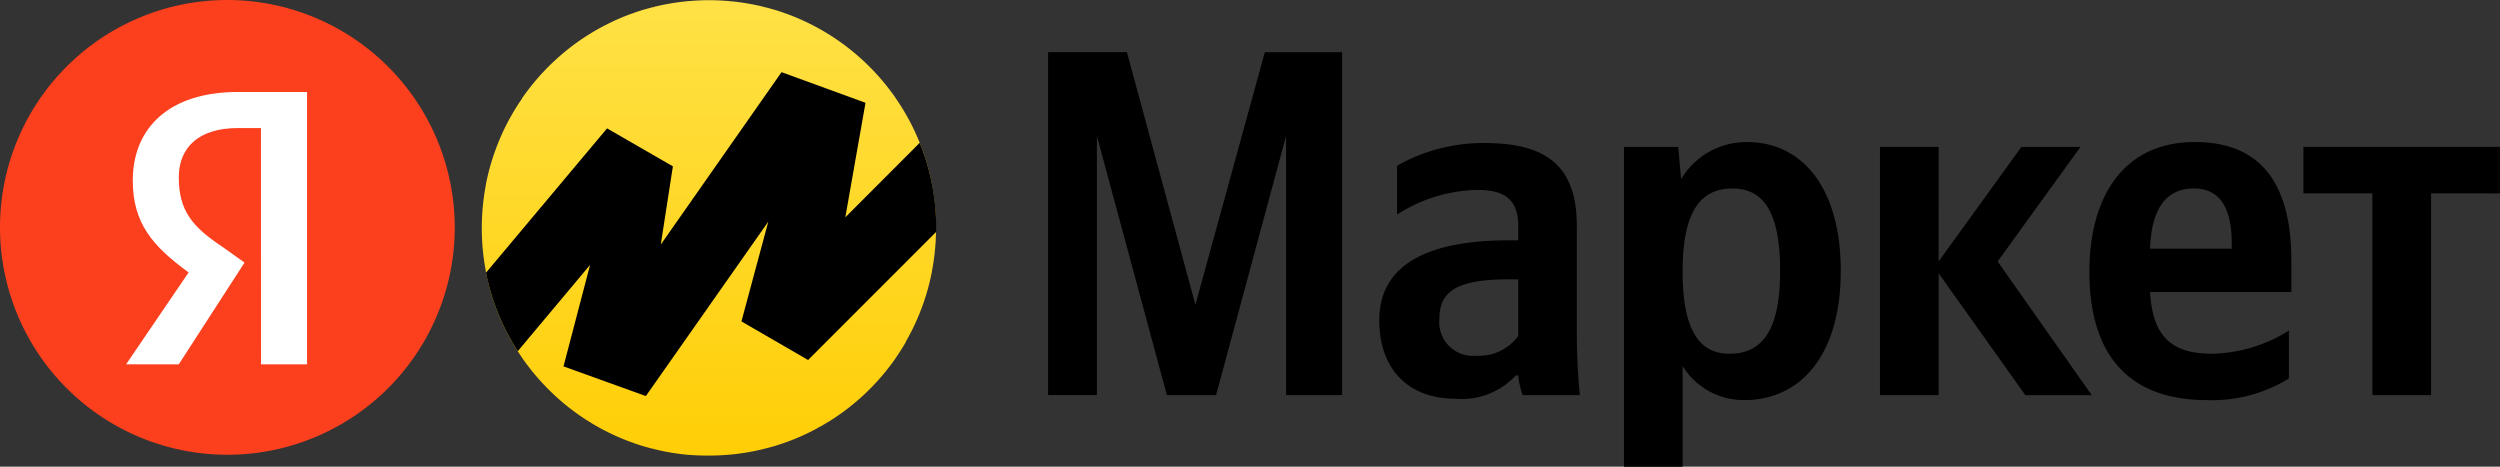 <svg xmlns="http://www.w3.org/2000/svg" xmlns:xlink="http://www.w3.org/1999/xlink" width="165" height="30.8" viewBox="0 0 165 30.8"><rect x="0" y="0" width="165" height="30.8" fill="#333333" stroke="none"/><defs><style>.a{fill:#fc3f1d;}.a,.b,.c,.d{fill-rule:evenodd;}.b{fill:#fff;}.c{fill:url(#a);}</style><linearGradient id="a" x1="0.5" y1="-0.238" x2="0.5" y2="1.095" gradientUnits="objectBoundingBox"><stop offset="0" stop-color="#ffe655"/><stop offset="1" stop-color="#fc0"/></linearGradient></defs><g transform="translate(0 0)"><path class="a" d="M252.366,425.758a15.007,15.007,0,1,1-15.007-15.04A15.021,15.021,0,0,1,252.366,425.758Z" transform="translate(-222.352 -410.718)"/><path class="b" d="M238.773,418.585h-1.522c-2.606,0-3.9,1.3-3.9,3.25,0,2.164.864,3.246,2.818,4.545l1.523,1.084-4.341,6.714h-3.477L234,428.113c-2.381-1.733-3.685-3.25-3.685-6.065,0-3.464,2.387-5.845,6.941-5.845h4.56v17.974h-3.039Z" transform="translate(-221.551 -410.133)"/><path class="c" d="M264.891,440.733h-.016a14.941,14.941,0,0,1-2.253-.387v-.014h-.061c-.158-.04-.315-.084-.473-.13v0h-.013q-.4-.116-.787-.255v-.012h-.035q-.666-.238-1.3-.535h0l-.266-.126v-.007h-.013l-.253-.128v-.007h-.012q-.471-.243-.922-.518v-.017h-.025q-.607-.373-1.175-.8v0h0q-.34-.256-.664-.531v0h0a15.068,15.068,0,0,1-2.264-2.383v-.022h-.018c-.131-.174-.259-.35-.383-.529v-.007h0c-.09-.129-.177-.258-.263-.392v-.009h-.006q-.2-.318-.394-.645v-.023h-.013a14.935,14.935,0,0,1-1.055-2.253v-.02h-.007a14.878,14.878,0,0,1-.661-2.382v-.023h0q-.075-.4-.128-.8h0a15.205,15.205,0,0,1,0-4.01h0q.053-.4.128-.8h0v-.024a14.91,14.91,0,0,1,.661-2.382h.007v-.02a14.814,14.814,0,0,1,1.055-2.252h.013v-.023c.125-.218.258-.434.394-.645h.006v-.01c.086-.132.174-.263.263-.391h0V417.2c.124-.179.252-.355.383-.528h.018v-.023a15.116,15.116,0,0,1,2.264-2.383h0v0q.324-.274.664-.531h0v0q.568-.428,1.175-.8h.025v-.016c.3-.184.609-.356.922-.519h.012v-.006l.253-.128h.013v-.007l.266-.128h0q.634-.3,1.3-.535h.035v-.012q.388-.138.789-.255h.011v0c.157-.047.315-.09.474-.131h.06v-.014a15,15,0,0,1,2.257-.386h.011c.461-.043.927-.067,1.4-.067s.939.023,1.4.067h.01a14.991,14.991,0,0,1,2.258.386v.014h.059c.159.041.318.084.475.131v0h.011q.4.116.789.255v.012h.035c.443.159.876.336,1.3.535h0l.266.128v.007h.013l.253.126v.007h.011c.314.163.622.335.923.519v.016h.024q.607.373,1.176.8v0h0q.34.256.664.531v0h0a15.116,15.116,0,0,1,2.264,2.383v.023h.017q.2.26.383.528v.007h0q.134.193.262.393v.009h.007c.136.211.268.427.394.645v.023h.013a14.912,14.912,0,0,1,1.053,2.252v.02h.008a15,15,0,0,1,.659,2.38v.027h0q.075.4.129.8v0h0a15.205,15.205,0,0,1,0,4.01h0v0c-.036.27-.08.535-.129.8h0v.026a14.967,14.967,0,0,1-.659,2.38h-.008v.021a14.963,14.963,0,0,1-1.053,2.252H279.3v.023q-.189.328-.394.645H278.9v.009q-.128.2-.262.392h0v.007c-.124.18-.251.355-.382.529h-.018v.022a15.118,15.118,0,0,1-2.264,2.383h0v0q-.324.274-.664.531h0v0q-.568.426-1.176.8H274.1v.016q-.451.276-.922.519h-.012v.007l-.253.128h-.013v.007l-.266.126h0c-.422.2-.855.376-1.3.535h-.035v.012q-.39.138-.788.255h-.012v0c-.157.045-.314.089-.473.13h-.061v.014a15.07,15.07,0,0,1-2.254.387h-.014c-.461.042-.928.065-1.4.065S265.352,440.775,264.891,440.733Z" transform="translate(-219.5 -410.718)"/><path class="d" d="M253.649,433.435l4.771-5.694-1.755,6.7L262.1,436.4l8.082-11.513-1.773,6.584,4.4,2.548,8.454-8.457c0-.087,0-.175,0-.263a14.963,14.963,0,0,0-1.087-5.615l-4.911,4.918,1.333-7.559-5.543-2.021L263.085,426.4l.8-5.163-4.345-2.506-7.989,9.526A14.926,14.926,0,0,0,253.649,433.435Z" transform="translate(-219.474 -410.259)"/><path class="d" d="M293.592,436.463h3.25l4.618-17.1v17.1h3.7V413.829h-5.1L295.477,430.5l-4.522-16.675h-5.2v22.634h3.22v-17.1l4.618,17.1ZM320.65,425.3c0-3.978-2.016-5.475-6.112-5.475a11.551,11.551,0,0,0-5.754,1.5v3.225a10.1,10.1,0,0,1,5.3-1.628c1.85,0,2.7.653,2.7,2.412v.913h-.62c-5.92,0-8.551,1.952-8.551,5.277s2.017,5.177,5.007,5.177a4.84,4.84,0,0,0,4-1.535h.167a5.1,5.1,0,0,0,.291,1.3h3.773c-.129-1.33-.2-2.667-.2-4V425.3Zm-3.866,7.258a3.212,3.212,0,0,1-2.767,1.306,2.226,2.226,0,0,1-2.438-2.443c0-1.921,1.333-2.6,4.652-2.6h.553v3.742Zm10.558-12.474h-3.581v21.107h3.872v-6.643a4.749,4.749,0,0,0,4.064,2.244c3.772,0,6.374-3.027,6.374-8.529,0-5.474-2.538-8.5-6.18-8.5a5.022,5.022,0,0,0-4.357,2.442l-.193-2.119Zm3.382,13.649c-2.053,0-3.091-1.66-3.091-5.439,0-3.81,1.1-5.468,3.282-5.468,2.117,0,3.154,1.658,3.154,5.437,0,3.809-1.105,5.47-3.345,5.47Zm19.524,2.734h4.388l-6.212-8.825,5.467-7.559h-3.9l-5.462,7.559V420.08h-3.871v16.383h3.871V428.42l5.722,8.043Zm17.4-1.106a9.583,9.583,0,0,1-5.43,1.431c-4.939,0-7.738-2.766-7.738-8.467,0-4.948,2.246-8.564,6.957-8.564,3.872,0,6.373,2.15,6.373,7.849v2.05h-9.327c.162,2.736,1.235,4.072,4.064,4.072a9.859,9.859,0,0,0,5.1-1.528v3.157Zm-6.274-12.535c-1.853,0-2.8,1.367-2.891,3.971h5.393v-.329c0-2.051-.583-3.642-2.5-3.642Zm20.2.323V420.08H368.605v3.064h4.553v13.319h3.873V423.144Z" transform="translate(-216.58 -410.386)"/></g></svg>